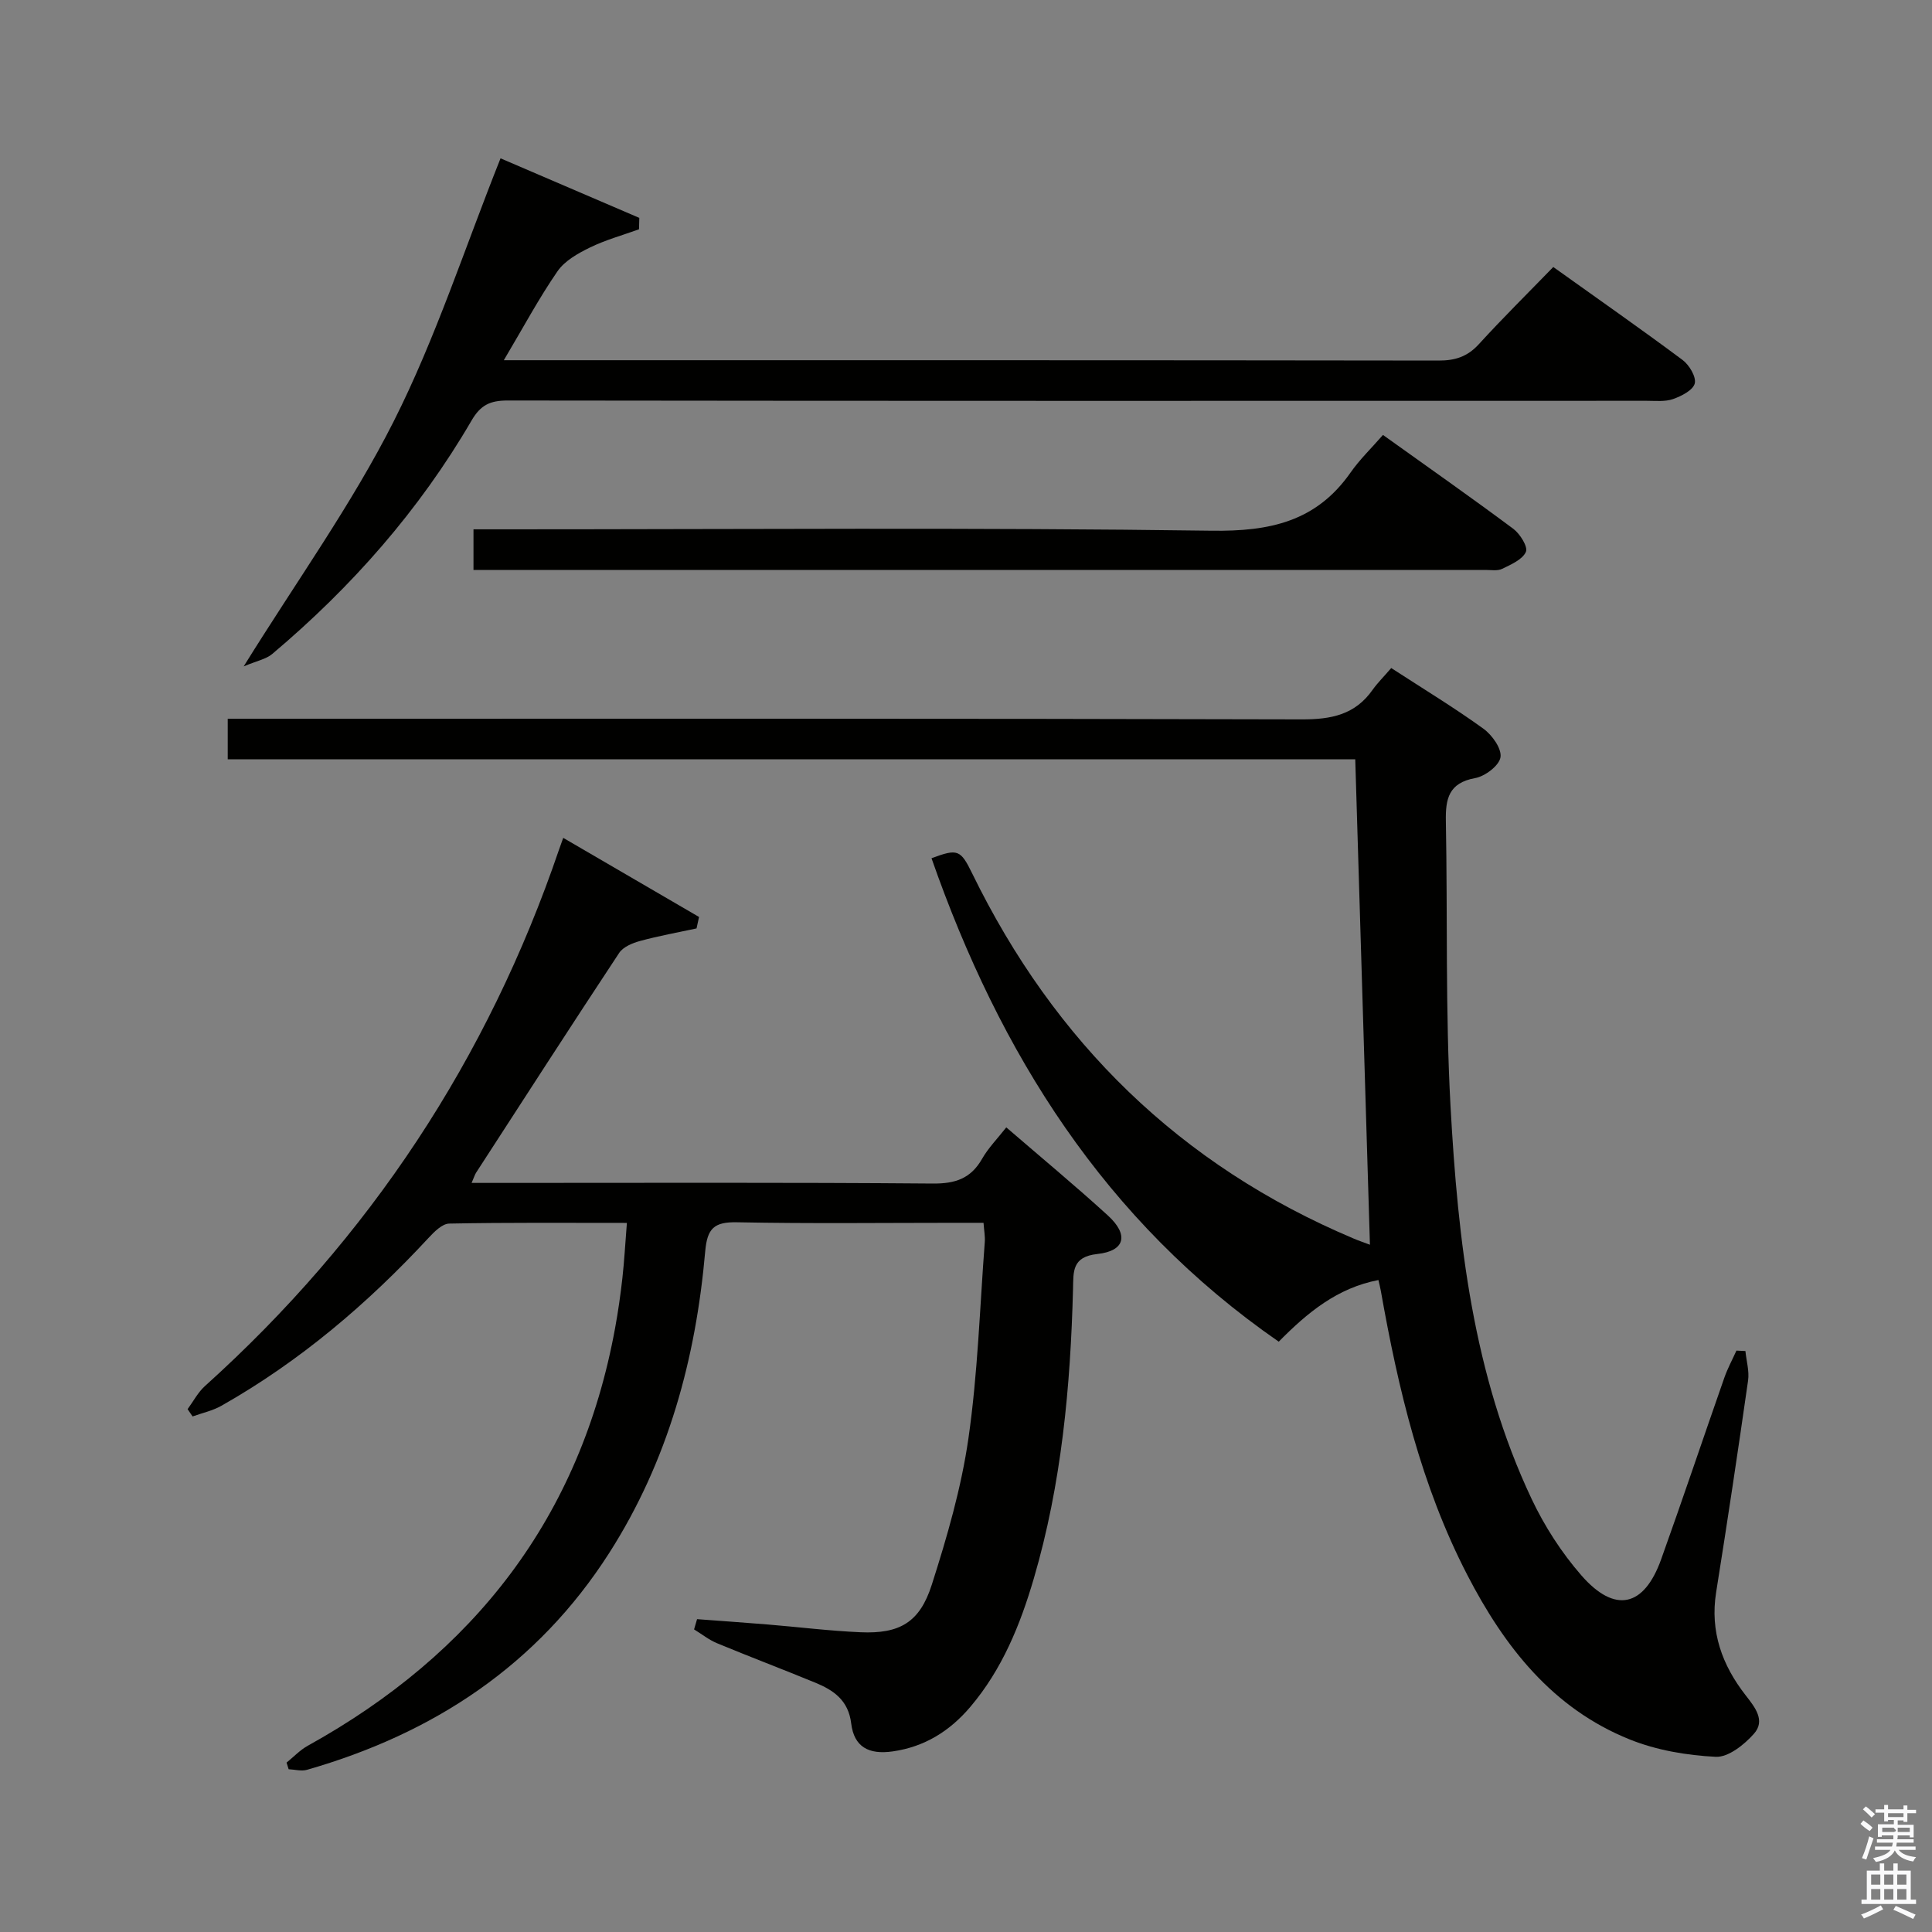 <svg enable-background="new 0 0 400 400" viewBox="0 0 400 400" xmlns="http://www.w3.org/2000/svg"><rect x="0" y="0" width="400" height="400" fill="#808080" stroke="none"/><path d="m385.2 377.6.6-.7c.6.4 1.3.9 1.9 1.5l-.6.7c-.8-.5-1.4-1-1.9-1.5zm.3 7.1c.6-1.4 1.1-2.9 1.5-4.5.3.1.6.3.9.4-.5 1.4-1 2.9-1.5 4.4zm.2-10.1.6-.6c.7.5 1.3 1.1 1.9 1.6l-.7.7c-.6-.6-1.2-1.2-1.8-1.7zm8.4-.8h.8v.9h1.8v.7h-1.8v1.8h-.8v-.3h-1.2v.9h3.3v2.6h-.8v-.4h-2.5c0 .3 0 .6-.1.8h3.4v.7h-3.5c0 .3-.1.6-.1.8h4v.7h-3.5c.7.9 1.9 1.3 3.6 1.5-.2.2-.4.5-.6.9-1.9-.3-3.2-1.1-3.8-2.3-.5 1.1-1.8 2-3.9 2.4-.2-.3-.4-.5-.6-.8 1.9-.4 3.1-.9 3.6-1.7h-3.2v-.7h3.5c.1-.2.1-.5.2-.8h-3.3v-.7h3.4c0-.2 0-.5 0-.8h-2.4v.3h-.8v-2.6h3.3v-.9h-1.2v.3h-.8v-1.8h-1.8v-.7h1.8v-.9h.8v.9h3.2zm-4.4 5.5h2.4c1-.3 0-.6 0-.9h-2.4zm1.2-3.1h3.2v-.8h-3.2zm4.4 2.2h-2.4v.9h2.5v-.9z" fill="#fafafb"/><path d="m389.2 385.8h.9v1.5h1.9v-1.5h.9v1.5h2.7v6h1.1v.9h-11.3v-.9h1.1v-6h2.7zm.2 8.7.5.8c-1.2.6-2.5 1.3-4 1.9-.2-.3-.3-.6-.6-.8 1.6-.6 3-1.3 4.1-1.9zm-2-4.3h1.9v-2.1h-1.9zm0 3.1h1.9v-2.2h-1.9zm2.7-3.1h1.9v-2.1h-1.9zm0 3.1h1.9v-2.2h-1.9zm2.4 1.3c1.4.6 2.7 1.2 4.1 1.8l-.5.9c-1.5-.7-2.8-1.4-4.1-1.9zm2.2-6.5h-1.9v2.1h1.9zm-1.9 5.2h1.9v-2.2h-1.9z" fill="#fafafb"/><g fill="#010100"><path d="m288.04 138.31c6.92 4.49 13.18 8.29 19.1 12.57 1.79 1.3 3.81 4.13 3.52 5.91-.28 1.73-3.2 3.94-5.26 4.31-5.47.99-6.14 4.3-6.05 8.91.37 19.64-.11 39.32.96 58.91 1.53 27.92 4.64 55.71 16.81 81.45 2.67 5.64 6.19 11.1 10.29 15.8 6.93 7.94 12.97 6.56 16.51-3.32 4.48-12.5 8.7-25.09 13.09-37.62.67-1.92 1.66-3.74 2.5-5.6l1.86.09c.2 2.04.83 4.14.55 6.11-2.09 14.62-4.28 29.23-6.61 43.82-1.3 8.15 1.23 15.1 6.13 21.37 1.93 2.47 4.12 5.22 1.69 7.94-2 2.26-5.31 4.9-7.91 4.77-5.99-.3-12.24-1.36-17.79-3.59-15.99-6.42-25.96-19.21-33.63-34.04-9.57-18.5-14.31-38.49-17.91-58.82-.11-.64-.28-1.27-.5-2.26-8.5 1.62-14.7 6.73-20.64 12.76-36.07-24.97-57.79-59.75-71.89-100.09 5.43-2.03 6.01-1.78 8.42 3.14 17.03 34.91 43.04 60.44 78.98 75.6 1.03.44 2.1.8 3.37 1.28-1.01-33.58-2.02-66.78-3.04-100.51-77.66 0-155.38 0-233.44 0 0-2.92 0-5.31 0-8.39h6.35c72 0 143.99-.07 215.99.13 6.12.02 11.06-.95 14.69-6.12 1.05-1.47 2.37-2.77 3.86-4.51z"/><path d="m144.32 335.23c4.83.36 9.65.7 14.48 1.09 6.46.53 12.9 1.34 19.37 1.62 8.06.35 12.24-2 14.74-9.82 3.17-9.91 6.11-20.04 7.59-30.3 1.94-13.46 2.36-27.13 3.39-40.71.08-1.12-.14-2.26-.26-3.94-2.01 0-3.79 0-5.58 0-15.16 0-30.33.19-45.48-.11-4.7-.09-6.14 1.24-6.56 5.98-1.95 22.27-7.7 43.44-19.88 62.49-14.88 23.26-36.38 37.38-62.57 44.89-1.16.33-2.53-.06-3.8-.12-.14-.46-.28-.91-.43-1.37 1.46-1.18 2.78-2.6 4.39-3.49 34.46-19.09 56.47-47.32 63.63-86.48.63-3.43 1.12-6.88 1.51-10.35.4-3.59.59-7.2.93-11.42-12.57 0-24.68-.1-36.79.14-1.45.03-3.1 1.7-4.27 2.96-12.64 13.64-26.66 25.57-42.89 34.76-1.82 1.03-3.97 1.49-5.97 2.21-.34-.5-.69-1.01-1.03-1.51 1.18-1.6 2.13-3.46 3.58-4.77 34.1-30.71 58.57-67.75 73.36-111.19.2-.6.42-1.19.83-2.32 9.55 5.56 18.83 10.97 28.12 16.38-.17.79-.35 1.58-.52 2.37-3.91.84-7.85 1.55-11.7 2.6-1.57.43-3.48 1.22-4.31 2.46-9.98 15.1-19.79 30.32-29.63 45.51-.26.4-.39.88-.93 2.12h5.51c29.99 0 59.98-.12 89.97.13 4.68.04 7.87-1.03 10.21-5.12 1.29-2.26 3.18-4.17 5.01-6.51 7.23 6.24 14.27 12.07 21.02 18.23 4.39 4 3.6 7.37-2.18 7.99-5.26.57-4.93 3.66-5.02 7.16-.52 20.3-2.38 40.44-8.12 60.02-2.81 9.59-6.56 18.83-13.16 26.6-4.25 5-9.46 8.26-16.06 9.2-4.97.71-8-.93-8.59-5.79-.58-4.79-3.62-6.87-7.43-8.44-6.76-2.78-13.6-5.37-20.35-8.17-1.69-.7-3.17-1.9-4.75-2.86.21-.7.42-1.41.62-2.12z"/><path d="m103.63 32.78c9.14 3.92 18.93 8.13 28.73 12.33-.02.79-.04 1.58-.06 2.36-3.4 1.23-6.93 2.2-10.15 3.77-2.48 1.21-5.23 2.75-6.73 4.93-3.84 5.56-7.04 11.56-11.11 18.41h6.15c62.47 0 124.93-.02 187.4.07 3.42.01 5.96-.81 8.31-3.38 4.92-5.39 10.12-10.53 15.42-15.99 9.29 6.64 18.13 12.81 26.77 19.25 1.38 1.03 2.86 3.5 2.52 4.86-.36 1.4-2.75 2.62-4.49 3.23-1.65.58-3.61.36-5.43.36-78.63.02-157.26.04-235.88-.06-3.56 0-5.56.9-7.44 4.13-10.82 18.59-24.86 34.51-41.28 48.35-1.3 1.09-3.22 1.43-5.91 2.57 11-17.72 22.39-33.55 31.07-50.75s14.66-35.77 22.11-54.44z"/><path d="m98.03 118c0-3.08 0-5.37 0-8.41h6.47c48.78 0 97.57-.4 146.35.29 12.08.17 21.68-1.9 28.78-12.06 1.89-2.7 4.31-5.03 6.7-7.77 9.54 6.83 18.36 13.01 26.99 19.44 1.39 1.04 3.07 3.74 2.6 4.77-.72 1.6-3.07 2.61-4.91 3.51-.96.47-2.29.23-3.45.23-68.42 0-136.85 0-205.28 0-1.3 0-2.59 0-4.25 0z"/></g></svg>